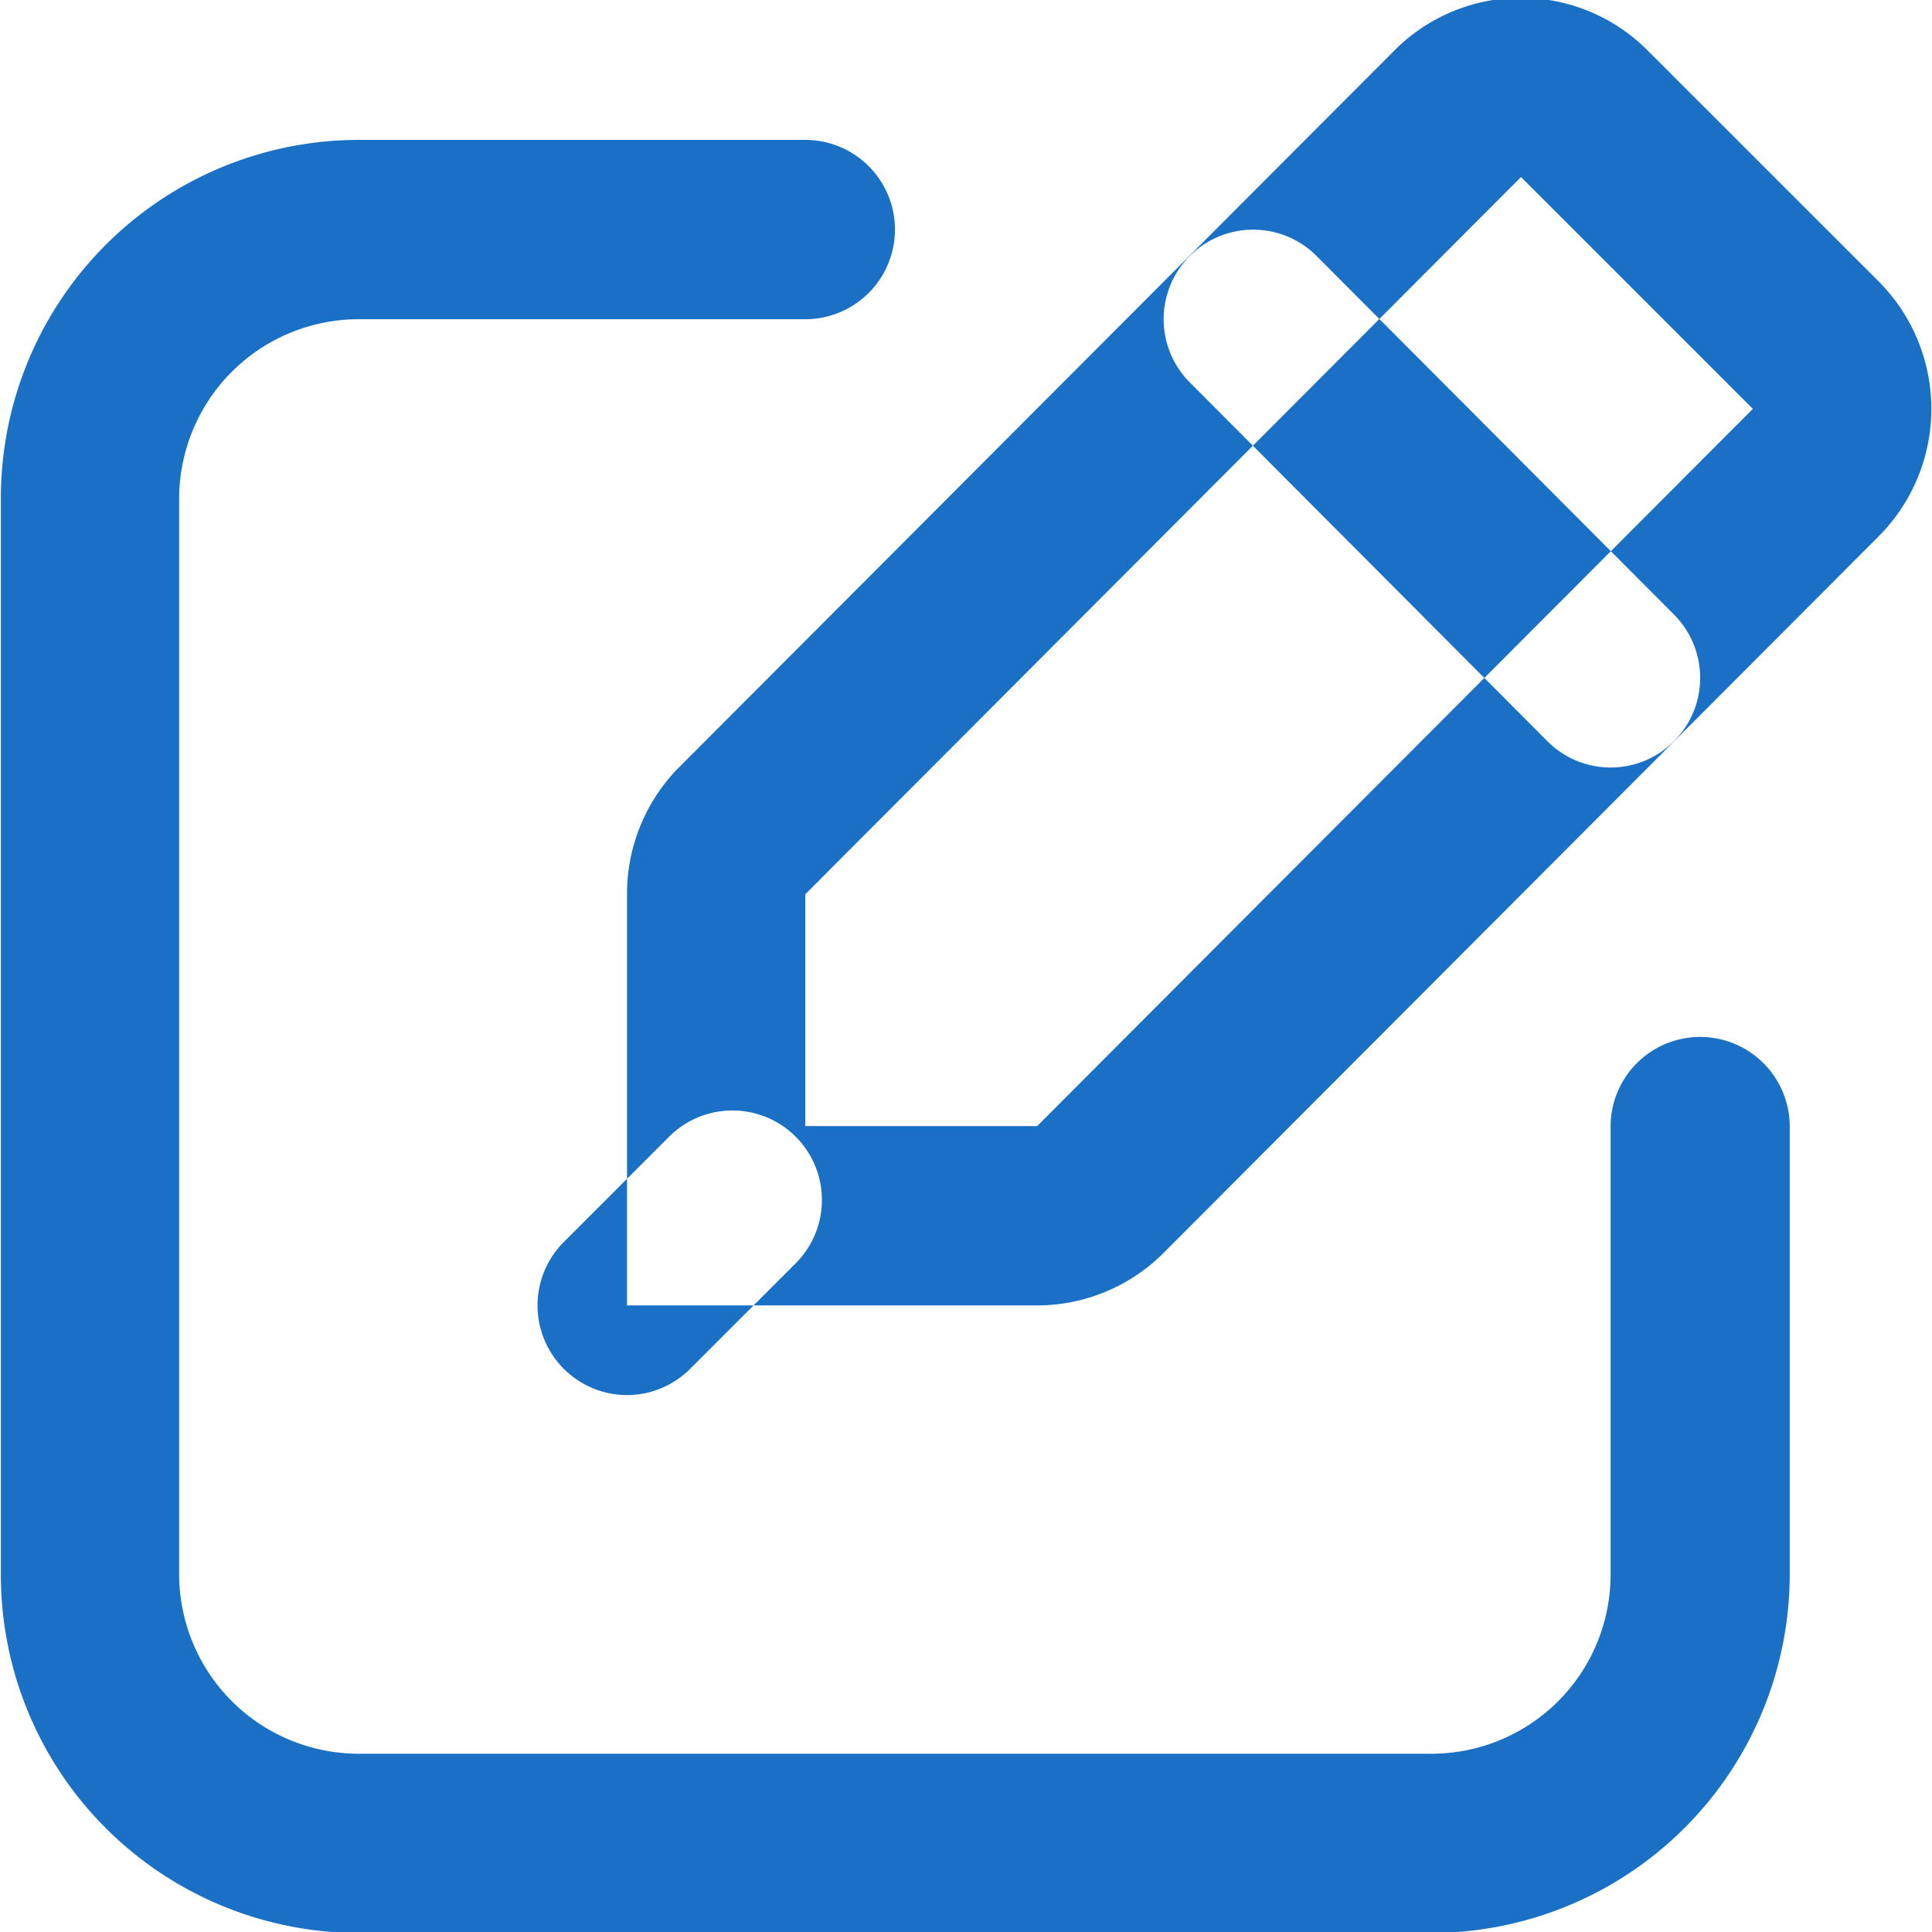 <svg xmlns="http://www.w3.org/2000/svg" width="22" height="22" viewBox="0 0 22 22">
<defs>
    <style>
      .cls-1 {
        fill: #1a70c5;
        fill-rule: evenodd;
      }
    </style>
  </defs>
  <path class="cls-1" d="M1513.3,158.011h-12.22a4.077,4.077,0,0,1-4.07-4.083V141.677a4.078,4.078,0,0,1,4.07-4.084h5.09a1.021,1.021,0,0,1,0,2.042h-5.09a2.046,2.046,0,0,0-2.04,2.042v12.251a2.046,2.046,0,0,0,2.04,2.042h12.22a2.04,2.04,0,0,0,2.04-2.042v-5.1a1.02,1.02,0,1,1,2.04,0v5.1A4.086,4.086,0,0,1,1513.3,158.011Zm-4.49-7.146h-4.67v-4.682a2.044,2.044,0,0,1,.59-1.443l8.15-8.167a2.033,2.033,0,0,1,2.88,0l2.64,2.639a2.056,2.056,0,0,1,0,2.888l-8.15,8.167A2.035,2.035,0,0,1,1508.81,150.865Zm-2.64-2.042h2.64l8.15-8.167-2.64-2.64-8.15,8.167-0.72-.721,0.72,0.721v2.64Zm-2.03,3.063a1.021,1.021,0,0,1-.72-1.743l1.2-1.2a1.019,1.019,0,0,1,1.44,1.443l-1.2,1.2A1.018,1.018,0,0,1,1504.14,151.886Zm11.2-7.146a1.018,1.018,0,0,1-.72-0.3l-4.07-4.084a1.019,1.019,0,1,1,1.44-1.443l4.07,4.083A1.021,1.021,0,0,1,1515.34,144.74Z" transform="translate(-1497 -136)"/>
</svg>
